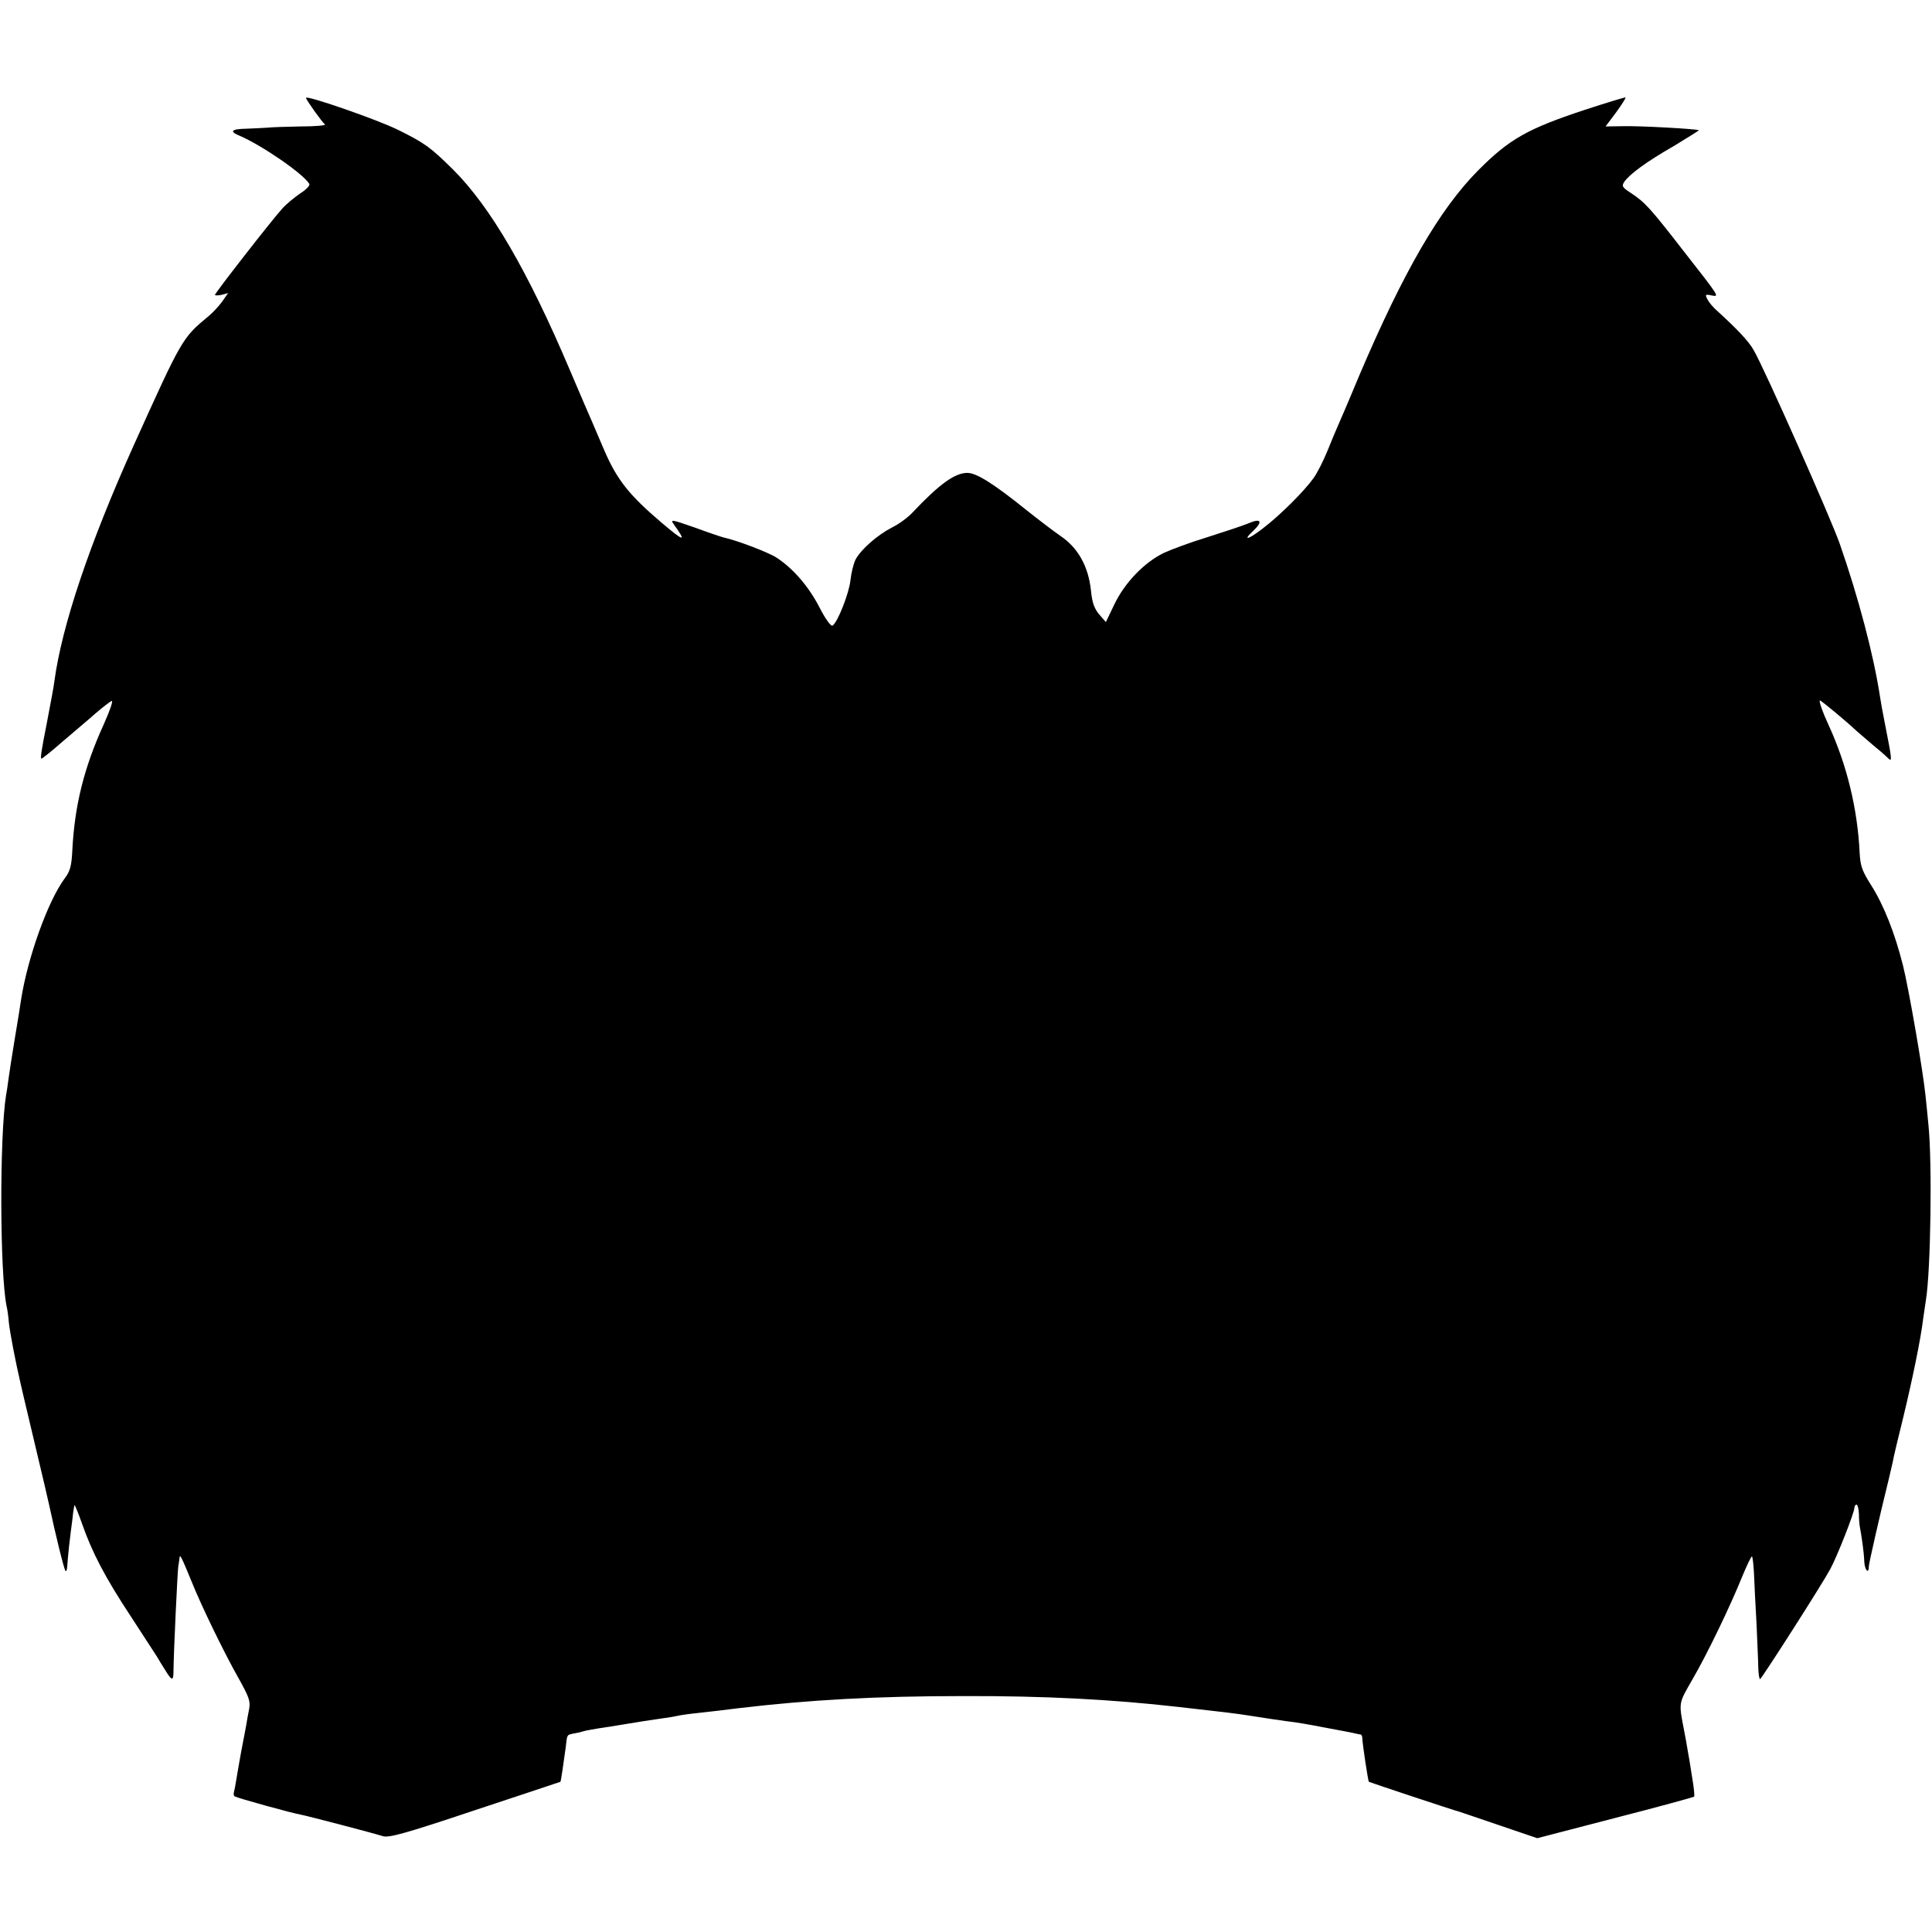 <?xml version="1.0" standalone="no"?>
<!DOCTYPE svg PUBLIC "-//W3C//DTD SVG 20010904//EN"
 "http://www.w3.org/TR/2001/REC-SVG-20010904/DTD/svg10.dtd">
<svg version="1.0" xmlns="http://www.w3.org/2000/svg"
 width="764pt" height="764pt" viewBox="0 0 764 764"
 preserveAspectRatio="xMidYMid meet">
<g transform="translate(0,764) scale(0.1,-0.1)"
fill="#000000" stroke="none">
<path d="M1210 7253 c0 -7 64 -97 75 -105 5 -4 -38 -8 -95 -8 -58 -1 -118 -3
-135 -5 -16 -1 -54 -3 -82 -4 -59 -1 -67 -11 -25 -28 88 -38 250 -149 275
-190 4 -6 -12 -23 -36 -38 -23 -16 -55 -42 -70 -59 -39 -42 -267 -335 -267
-342 0 -3 12 -3 26 0 l26 7 -23 -33 c-13 -18 -37 -44 -54 -58 -105 -87 -105
-88 -298 -515 -173 -385 -282 -708 -312 -929 -3 -25 -11 -65 -29 -161 -23
-115 -27 -145 -22 -145 3 0 41 30 84 68 43 37 103 87 131 112 29 25 57 46 62
48 8 3 -6 -37 -31 -93 -78 -171 -115 -321 -124 -497 -3 -63 -9 -83 -29 -110
-67 -89 -148 -315 -174 -483 -2 -16 -13 -84 -24 -149 -11 -66 -22 -138 -25
-160 -3 -23 -7 -52 -10 -66 -26 -163 -25 -702 2 -835 3 -11 7 -40 9 -65 5 -44
26 -153 45 -235 5 -22 20 -87 34 -145 61 -256 75 -317 80 -340 24 -112 59
-256 65 -262 3 -4 6 5 7 20 1 15 4 50 7 77 3 28 9 75 13 105 3 30 7 56 9 58 1
1 15 -32 30 -75 40 -114 91 -211 191 -363 48 -74 95 -146 104 -160 8 -14 24
-40 35 -57 25 -41 31 -41 31 0 1 80 16 396 19 413 2 11 4 26 5 34 1 16 7 5 48
-95 38 -95 129 -282 184 -379 43 -77 49 -93 43 -125 -4 -20 -9 -47 -11 -61 -3
-14 -11 -61 -20 -105 -8 -44 -17 -96 -20 -115 -3 -19 -7 -40 -9 -47 -2 -7 -1
-15 4 -17 9 -6 225 -66 261 -72 30 -6 283 -72 324 -85 24 -7 84 9 365 103 185
61 337 112 337 112 2 1 12 69 21 136 6 53 4 49 32 55 13 2 30 6 39 9 9 3 35 7
57 11 22 3 65 10 95 15 71 12 105 17 160 25 25 3 52 8 60 10 8 2 40 7 70 10
62 7 118 13 170 20 278 33 545 48 890 48 318 1 587 -13 850 -43 178 -20 222
-25 285 -35 58 -9 110 -17 140 -21 45 -5 94 -14 151 -25 28 -5 64 -12 80 -15
16 -3 36 -7 44 -9 8 -2 18 -4 21 -4 3 -1 6 -7 6 -13 0 -20 23 -172 26 -174 3
-2 342 -115 357 -118 8 -3 81 -27 162 -55 l147 -50 308 80 c168 43 309 82 312
84 3 3 -1 39 -8 79 -6 41 -14 87 -17 103 -2 15 -9 51 -14 78 -22 114 -23 107
31 201 60 103 151 292 199 411 19 46 36 81 38 78 3 -2 6 -33 8 -67 1 -35 6
-124 10 -198 3 -74 7 -154 7 -177 1 -24 4 -43 7 -43 6 1 246 376 277 434 28
51 96 225 96 243 0 7 4 13 9 13 4 0 8 -17 9 -37 0 -21 2 -45 4 -53 7 -37 16
-100 17 -133 1 -34 18 -55 18 -22 0 12 45 209 80 350 5 22 12 51 15 65 2 14
20 90 40 170 37 153 70 312 80 395 4 28 9 61 11 75 19 116 25 543 10 690 -4
41 -9 95 -12 120 -10 98 -66 421 -89 513 -33 130 -76 238 -126 317 -35 55 -42
75 -45 124 -8 177 -51 353 -124 511 -22 47 -39 95 -33 95 5 0 111 -88 144
-120 9 -8 38 -33 64 -55 27 -22 55 -46 62 -54 16 -15 15 -6 -13 136 -8 39 -17
89 -20 110 -25 163 -85 391 -159 603 -34 98 -298 693 -340 765 -20 36 -67 85
-146 157 -14 12 -31 32 -37 44 -10 19 -9 21 15 16 33 -6 37 -12 -110 176 -132
170 -152 192 -208 229 -34 22 -37 27 -26 44 22 31 87 79 195 141 56 34 101 62
100 63 -6 5 -235 18 -301 16 l-68 -1 42 56 c22 30 39 57 37 59 -1 1 -75 -21
-163 -50 -224 -74 -297 -115 -420 -239 -152 -153 -295 -400 -470 -811 -41 -99
-80 -189 -85 -200 -5 -11 -23 -54 -40 -96 -17 -42 -42 -91 -56 -110 -38 -53
-133 -147 -197 -196 -60 -47 -86 -54 -42 -13 40 38 32 52 -17 31 -24 -10 -97
-34 -163 -55 -66 -20 -144 -49 -174 -63 -77 -38 -153 -117 -194 -202 l-34 -71
-20 23 c-25 27 -34 51 -39 102 -10 95 -51 169 -121 216 -26 18 -88 65 -138
105 -127 102 -194 144 -230 144 -49 0 -110 -44 -215 -155 -19 -21 -56 -48 -83
-61 -58 -30 -123 -87 -144 -127 -8 -16 -17 -53 -20 -81 -5 -51 -51 -168 -71
-180 -6 -4 -28 26 -52 73 -43 83 -104 153 -168 195 -31 21 -157 69 -212 81 -8
2 -59 19 -113 39 -92 32 -97 33 -83 13 52 -72 43 -71 -49 7 -128 109 -175 169
-225 284 -23 53 -45 106 -50 117 -5 11 -44 101 -86 200 -166 392 -315 648
-463 795 -88 87 -111 104 -216 156 -80 40 -365 139 -365 127z"/>
</g>
</svg>
